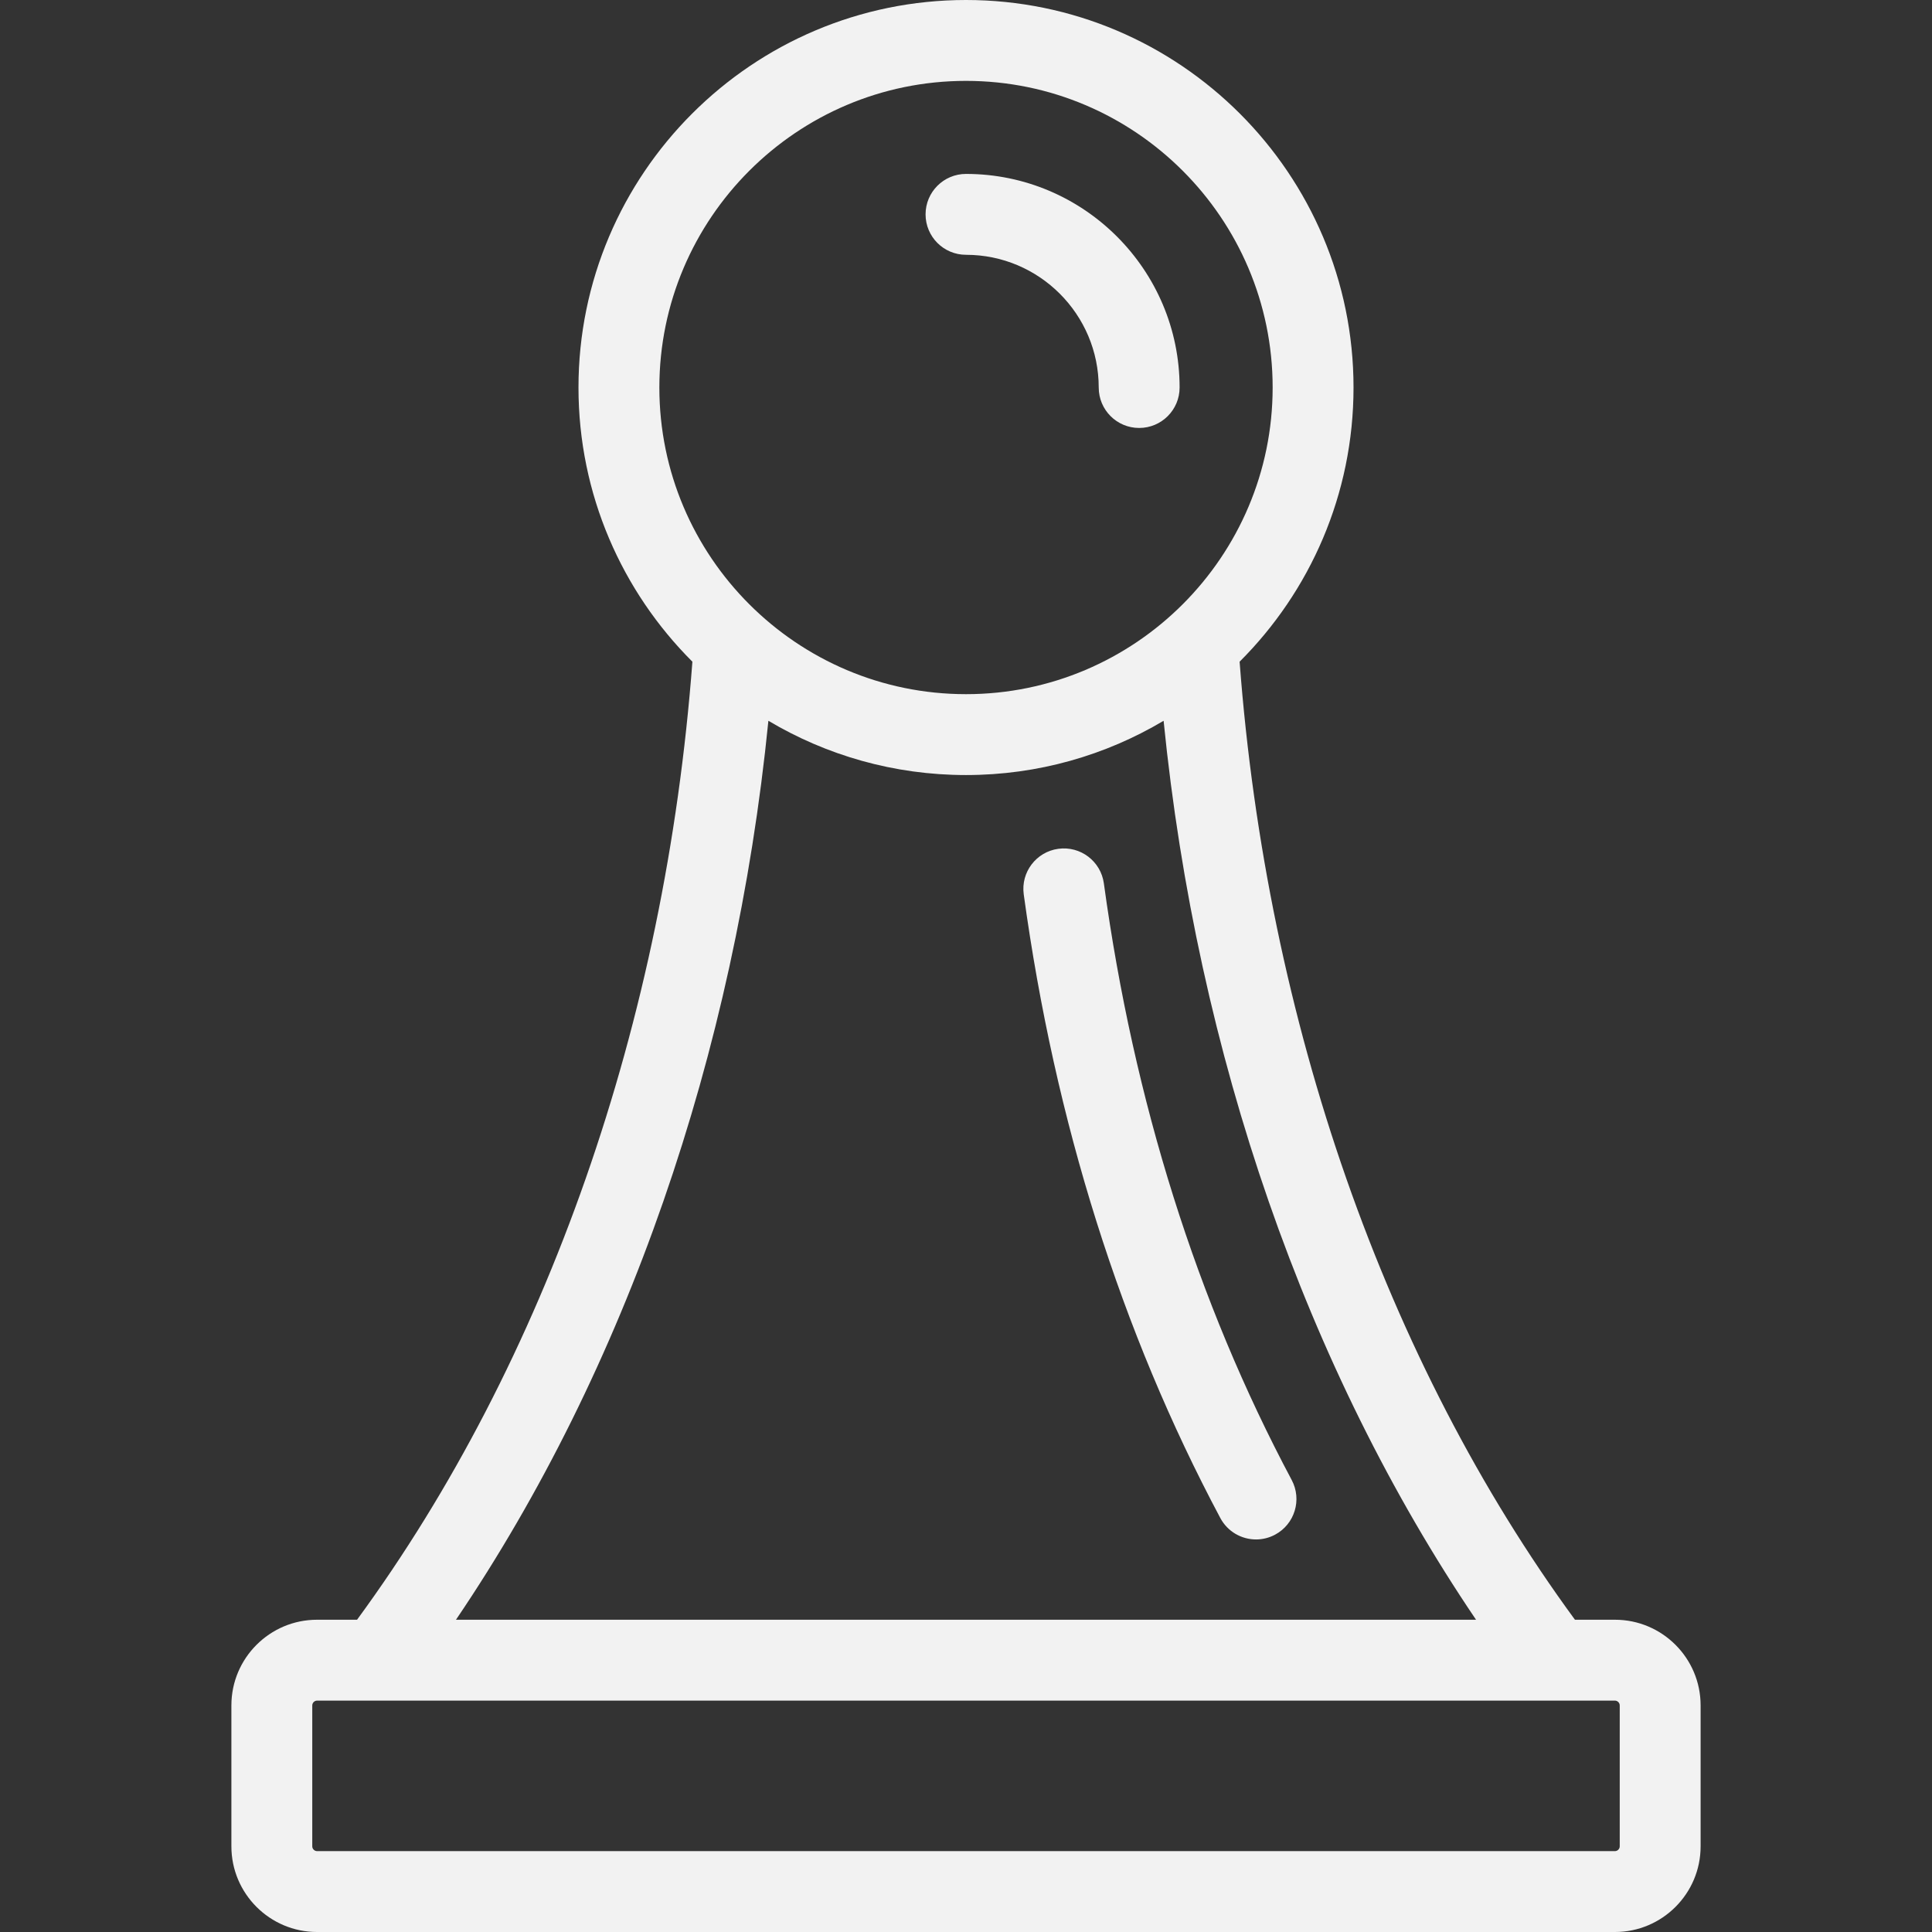 <?xml version="1.0" encoding="iso-8859-1"?>
<!-- Generator: Adobe Illustrator 19.0.0, SVG Export Plug-In . SVG Version: 6.00 Build 0)  -->
<svg version="1.1"
     id="Capa_1"
     xmlns="http://www.w3.org/2000/svg" xmlns:xlink="http://www.w3.org/1999/xlink"
     x="0px"
     y="0px"
	   width="25px"
     height="25px"
      fill="#f2f2f2"
     viewBox="0 0 429.986 429.986" style="enable-background:new 0 0 429.986 429.986;" xml:space="preserve">
<rect x="0" y="0" width="429.986" height="429.986" fill="#333333" stroke="none"/>
<path id="XMLID_2_" d="M205.994,47.708c0-4.971,4.029-9,9-9c26.212,0,47.538,21.326,47.538,47.539c0,4.971-4.029,9-9,9s-9-4.029-9-9
	c0-16.288-13.25-29.539-29.538-29.539C210.023,56.708,205.994,52.679,205.994,47.708z M287.48,329.386
	c-21.087-39.577-35.152-84.251-41.804-132.781c-0.675-4.924-5.208-8.374-10.139-7.694c-4.925,0.675-8.37,5.214-7.694,10.139
	c6.942,50.643,21.662,97.342,43.751,138.8c1.619,3.039,4.732,4.77,7.951,4.77c1.428,0,2.876-0.341,4.224-1.059
	C288.156,339.224,289.817,333.773,287.48,329.386z M378.487,379.546v31.383c0,10.508-8.548,19.057-19.056,19.057H70.557
	c-10.508,0-19.058-8.549-19.058-19.057v-31.383c0-10.508,8.549-19.057,19.058-19.057h8.909
	c42.171-57.533,68.597-133.077,74.635-213.221c-15.654-15.622-25.353-37.21-25.353-61.021C128.748,38.69,167.438,0,214.994,0
	s86.247,38.69,86.247,86.247c0,23.81-9.699,45.398-25.353,61.021c6.04,80.144,32.465,155.688,74.635,213.221h8.909
	C369.939,360.489,378.487,369.038,378.487,379.546z M214.994,154.494c37.631,0,68.247-30.615,68.247-68.247
	c0-37.632-30.615-68.247-68.247-68.247s-68.247,30.615-68.247,68.247C146.748,123.878,177.363,154.494,214.994,154.494z
	 M101.481,360.489h227.026c-37.774-55.774-62.11-125.801-69.535-200.072c-12.885,7.668-27.927,12.077-43.979,12.077
	s-31.094-4.408-43.979-12.077C163.592,234.688,139.256,304.715,101.481,360.489z M360.487,379.546c0-0.563-0.493-1.057-1.056-1.057
	H70.557c-0.563,0-1.058,0.494-1.058,1.057v31.383c0,0.563,0.494,1.057,1.058,1.057h288.875c0.563,0,1.056-0.494,1.056-1.057V379.546
	z"/>
<g>
</g>
<g>
</g>
<g>
</g>
<g>
</g>
<g>
</g>
<g>
</g>
<g>
</g>
<g>
</g>
<g>
</g>
<g>
</g>
<g>
</g>
<g>
</g>
<g>
</g>
<g>
</g>
<g>
</g>
</svg>
